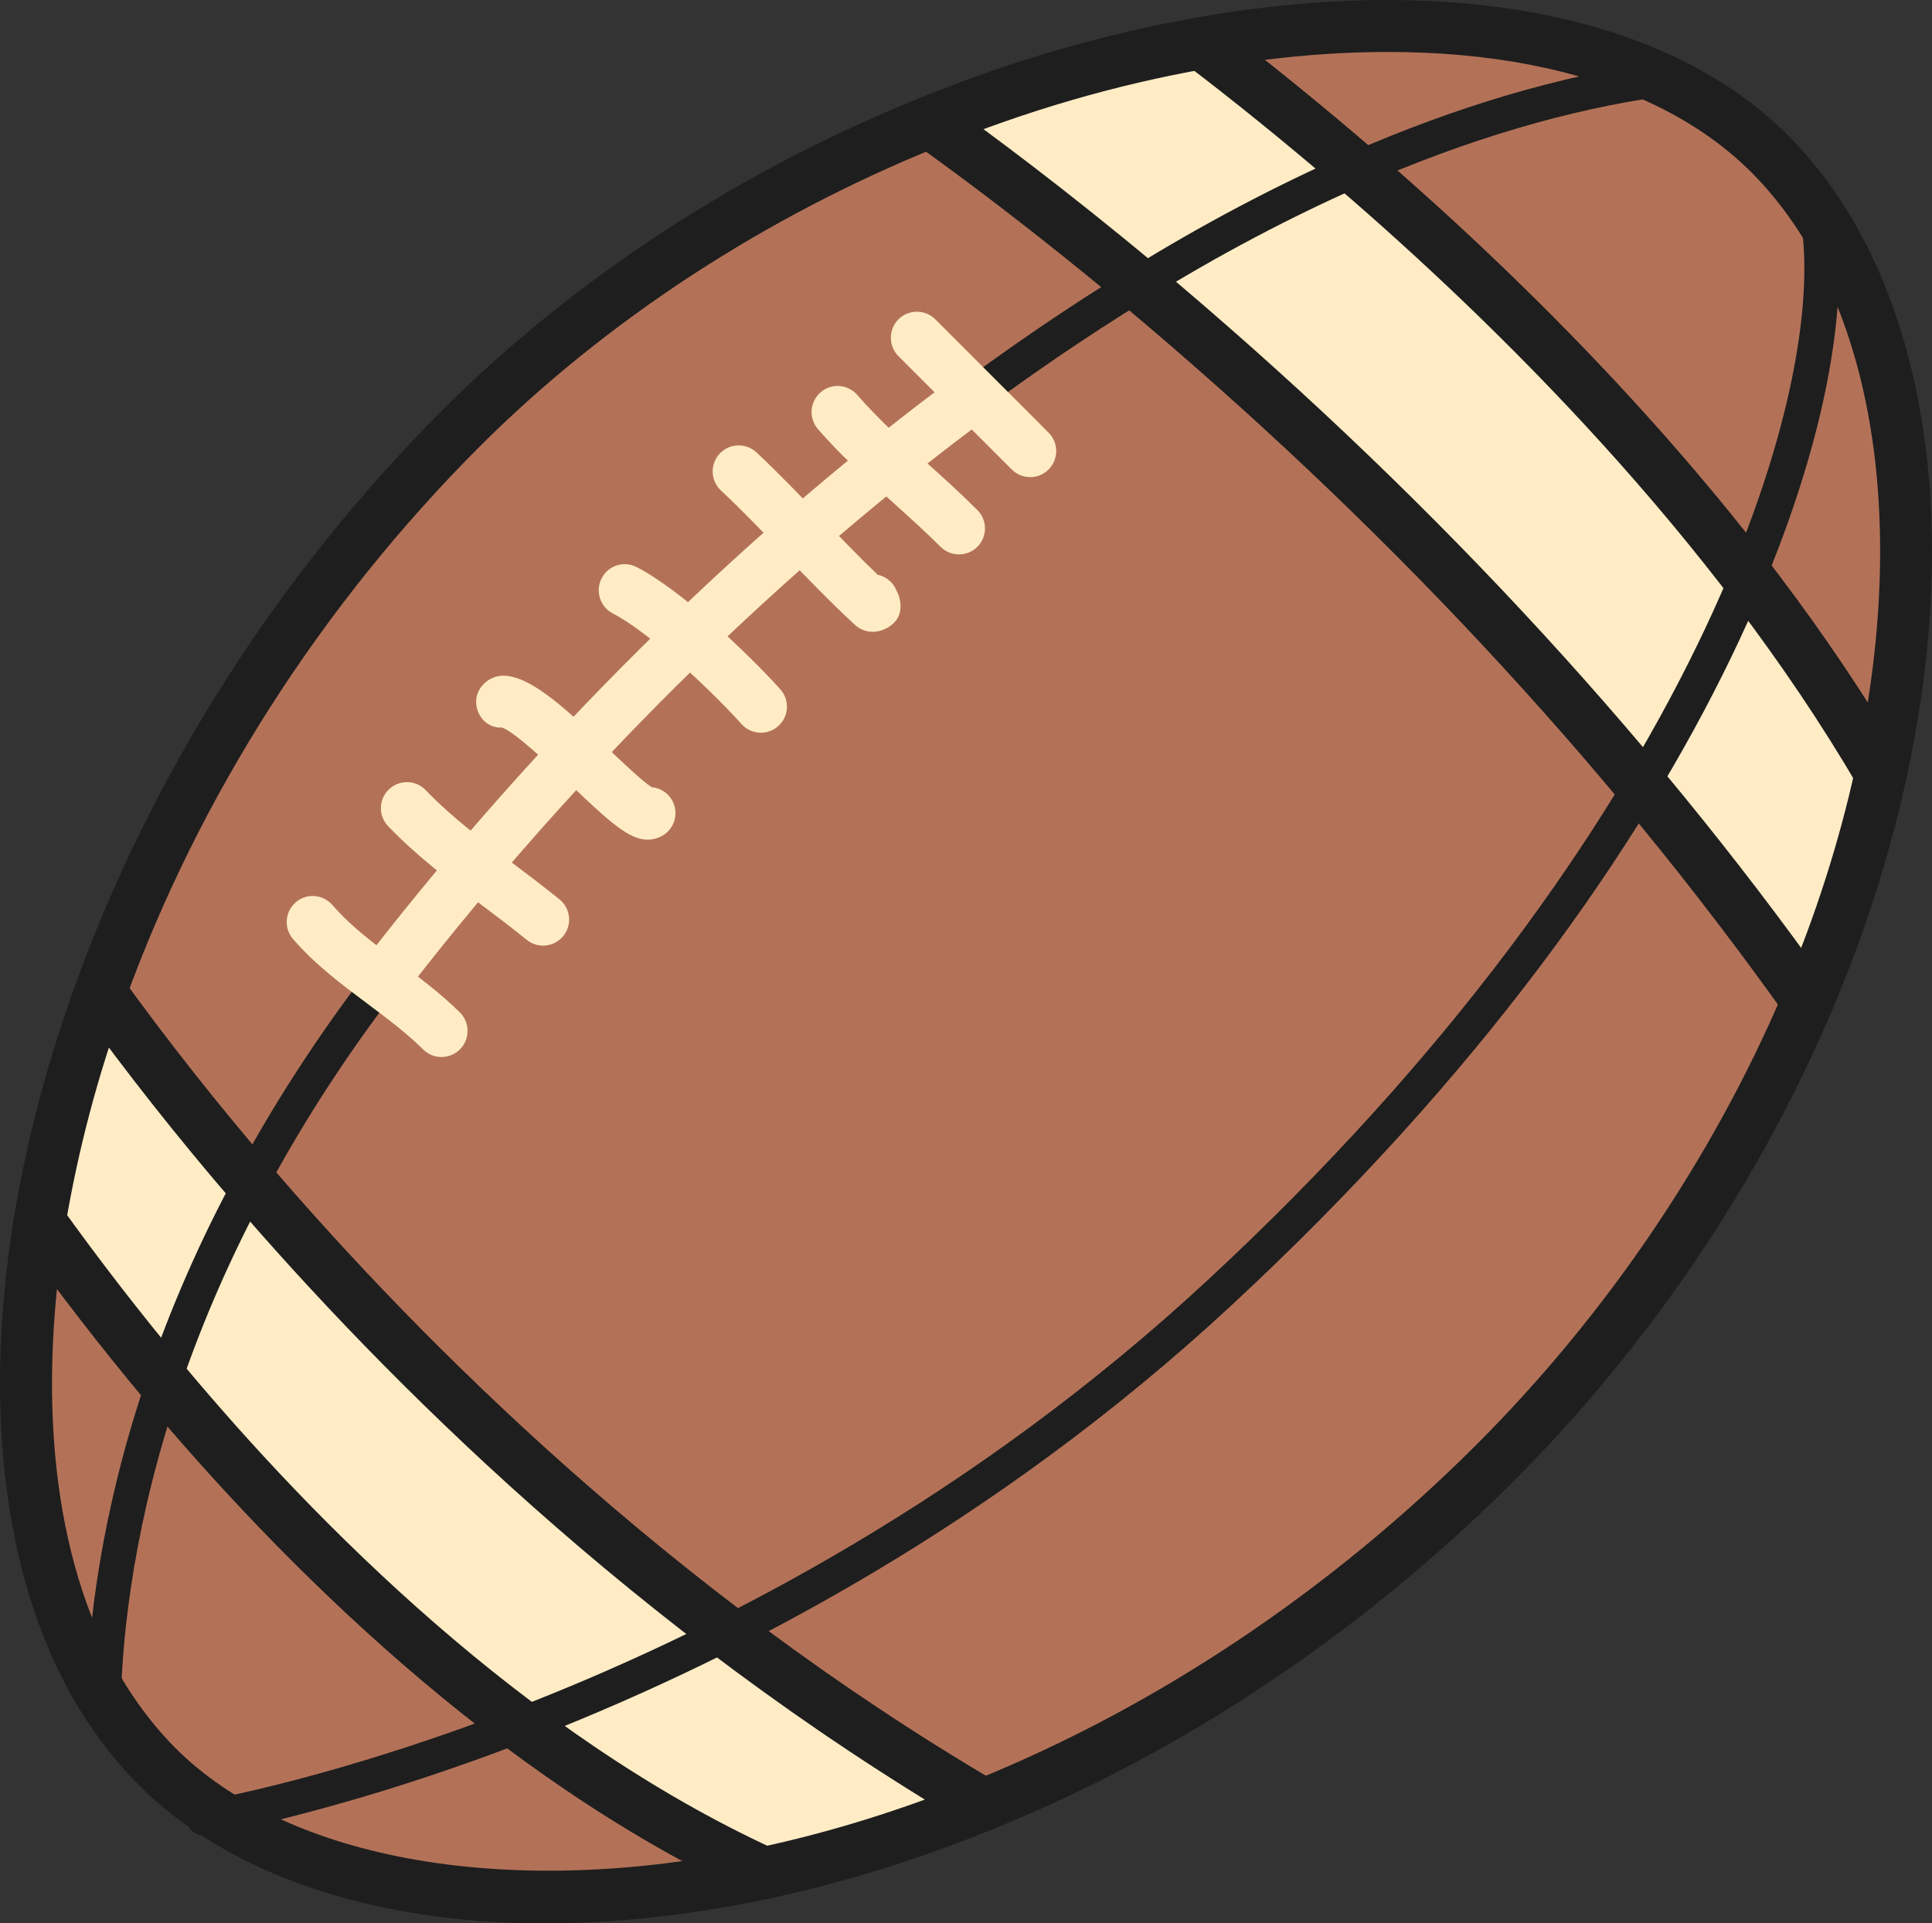 <svg xmlns="http://www.w3.org/2000/svg" width="1080" height="1075.03" viewBox="0 0 1080 1075.03"><rect x="0" y="0" width="1080" height="1075.03" fill="#333333" stroke="none"/><g id="a"/><g id="b"><g id="c"><g id="d"><g><g><path d="M758.19 94.52c94 80.91 212.14 199.05 293.18 337.87-9.13 41.77-22.7 84.53-40.92 127.27-124.73-175.38-265.9-310.36-374.03-400.8 40.24-24.89 81.08-46.47 121.77-64.33z" fill="#ffecc5"/><path d="M671.39 24.16c24.29 18.41 54.03 42.17 86.8 70.36-40.69 17.87-81.53 39.44-121.77 64.33-46.11-38.48-86.35-68.84-116.81-90.57 50.73-20.69 101.99-35.35 151.78-44.12z" fill="#ffecc5"/><path d="M140.28 661.12c88.92 103.53 226.99 240.34 409.68 347.58-41.41 16.92-82.67 29.63-122.8 38.19-138.9-63.79-255.51-178.66-335.65-274.52 11.75-34.55 27.51-72.03 48.76-111.26z" fill="#ffecc5"/><path d="M56.13 554.58c19.59 27.09 47.67 64.11 84.15 106.54-21.26 39.23-37.02 76.71-48.76 111.26-27.62-33.13-50.96-63.92-69.33-89.59 6.9-41.52 18.04-84.72 33.95-128.21z" fill="#ffecc5"/><path d="M928.39 44.21c23.34 10.86 43.83 24.76 60.85 41.73 72.48 72.57 93.55 203.46 62.14 346.45-81.04-138.82-199.18-256.95-293.18-337.87 57.33-25.1 114.61-42.53 170.2-50.32z" fill="#b37258"/><path d="M928.39 44.21C872.81 52 815.52 69.42 758.19 94.53c-32.77-28.19-62.51-51.95-86.8-70.36 97.9-17.45 189.29-11.52 257 20.04z" fill="#b37258"/><path d="M427.17 1046.89c-143.22 30.61-270.86 8.96-339.36-59.52-11.25-11.29-21.25-24.12-29.93-38 1.1-38.59 7.62-100.97 33.64-176.99 80.14 95.86 196.75 210.73 335.65 274.52z" fill="#b37258"/><path d="M22.18 682.79c18.38 25.67 41.71 56.45 69.33 89.59-26.03 76.02-32.54 138.41-33.64 176.99-41.53-66.76-52.82-161.8-35.69-266.58z" fill="#b37258"/><path d="M636.43 158.86c108.13 90.44 249.3 225.42 374.03 400.8-38.23 89.94-96.39 179.7-174.67 257.96-88.24 88.24-187.66 151.48-285.82 191.09-182.7-107.24-320.76-244.05-409.68-347.58 20.42-38.15 45.96-78.16 77.75-118.93 114.27-146.91 263.09-288.33 418.4-383.33z" fill="#b37258"/><path d="M519.61 68.28c30.46 21.73 70.7 52.1 116.81 90.57-155.31 95-304.13 236.42-418.4 383.33-31.79 40.77-57.32 80.78-77.75 118.93-36.48-42.43-64.56-79.45-84.15-106.54 39.59-109.46 107.41-220.9 201.53-315.08 75.43-75.39 167.54-133.16 261.96-171.22z" fill="#b37258"/></g><g><path d="M304.64 1075.03c-96.54.0-177.2-27.47-227.1-77.37-11.82-11.84-22.58-25.48-32.02-40.58C3.16 888.99-10.21 790.75 7.82 680.44c7.31-43.97 18.94-87.98 34.63-130.87 42.77-118.23 113.63-229.03 204.9-320.36 73.39-73.31 165.64-133.63 266.8-174.42 50.73-20.69 102.79-35.81 154.7-44.95 102.83-18.36 196.87-10.89 265.67 21.18 25.19 11.71 47.06 26.73 64.98 44.61 74.49 74.6 99.19 209.12 66.08 359.88-9.51 43.5-23.57 87.18-41.75 129.84-40.99 96.5-102.49 187.28-177.77 262.54-84.45 84.45-184.93 151.65-290.64 194.29-41.52 16.95-83.66 30.06-125.22 38.93-43.15 9.23-85.4 13.9-125.56 13.9zM775.63 29.05c-32.36.0-66.57 3.18-101.69 9.44-49.9 8.79-99.99 23.36-148.83 43.27-97.64 39.37-186.56 97.47-257.18 168.03-88.24 88.31-156.78 195.43-198.11 309.73-15.08 41.24-26.26 83.5-33.27 125.65-16.9 103.32-4.93 194.42 33.68 256.5 8.26 13.22 17.66 25.16 27.89 35.42 63.5 63.45 188.91 84.89 326.02 55.57 39.86-8.51 80.36-21.11 120.33-37.44 102.15-41.22 199.32-106.2 281.01-187.9 72.67-72.65 132-160.27 171.6-253.36 17.47-41.01 30.95-82.96 40.09-124.69 30.99-141.04 9.21-265.54-58.23-333.05-15.5-15.48-34.59-28.55-56.68-38.84-40.35-18.79-89.68-28.34-146.63-28.34z" fill="#1e1e1e"/><path d="M533.75 238.61c-2.92.0-5.84-1.33-7.73-3.86-3.22-4.26-2.35-10.32 1.89-13.55 34.14-25.69 68.92-49.44 103.47-70.6 40.5-25.06 81.87-46.93 122.91-64.94 59.82-26.18 117.94-43.36 172.77-51.03 5.57-.68 10.19 2.99 10.91 8.24.76 5.3-2.95 10.19-8.26 10.93-53.04 7.43-109.45 24.12-167.65 49.59-40.2 17.66-80.78 39.08-120.56 63.69-34.02 20.86-68.31 44.27-101.92 69.58-1.74 1.31-3.79 1.95-5.84 1.95z" fill="#1e1e1e"/><path d="M57.88 959.05h-.27c-5.34-.15-9.55-4.62-9.4-9.96 1.14-39.84 7.96-103.38 34.14-179.84 13.04-38.36 29.67-76.29 49.41-112.73 22.01-41.13 48.5-81.61 78.65-120.28 3.26-4.24 9.32-4.99 13.56-1.69 4.21 3.3 4.96 9.38 1.67 13.58-29.48 37.81-55.32 77.35-76.84 117.55-19.25 35.54-35.43 72.48-48.12 109.8-25.42 74.18-32.05 135.65-33.15 174.17-.15 5.25-4.43 9.4-9.66 9.4z" fill="#1e1e1e"/><path d="M427.17 1061.44c-2.04.0-4.09-.42-6.06-1.33-144.88-66.53-265.29-188.13-340.76-278.4-24.67-29.61-48.23-60.05-69.98-90.46-4.7-6.54-3.19-15.63 3.33-20.29 6.52-4.64 15.61-3.24 20.31 3.35 21.37 29.84 44.48 59.69 68.69 88.74 73.54 87.97 190.58 206.35 330.54 270.61 7.31 3.35 10.49 11.99 7.16 19.3-2.46 5.32-7.73 8.47-13.22 8.47z" fill="#1e1e1e"/><path d="M549.97 1023.25c-2.5.0-5.04-.64-7.35-2.01-187.01-109.76-328-251.25-413.36-350.65-29.93-34.8-58.5-70.96-84.91-107.49-4.7-6.51-3.26-15.61 3.26-20.31 6.48-4.76 15.57-3.28 20.31 3.26 25.91 35.86 53.99 71.38 83.39 105.58 83.92 97.71 222.48 236.8 406.01 344.54 6.93 4.05 9.28 12.97 5.19 19.91-2.69 4.61-7.58 7.18-12.54 7.18z" fill="#1e1e1e"/><path d="M1010.45 574.2c-4.55.0-9.02-2.12-11.86-6.12-101.73-143.05-226.72-276.98-371.49-398.07-49.14-40.97-90.17-71.5-115.93-89.89-6.56-4.66-8.07-13.75-3.41-20.29 4.66-6.54 13.71-8.07 20.31-3.39 26.18 18.68 67.86 49.67 117.68 91.23 146.7 122.7 273.4 258.47 376.57 403.55 4.66 6.55 3.1 15.63-3.41 20.29-2.58 1.82-5.53 2.69-8.45 2.69z" fill="#1e1e1e"/><path d="M1051.37 446.94c-5 0-9.85-2.58-12.58-7.22-81.92-140.32-202.97-259.17-290.11-334.17-28.95-24.89-58.72-49.03-86.08-69.79-6.41-4.85-7.65-13.98-2.81-20.38 4.89-6.41 14.02-7.65 20.38-2.81 27.85 21.1 58.08 45.64 87.48 70.93 88.85 76.44 212.32 197.76 296.28 341.56 4.05 6.94 1.7 15.84-5.23 19.89-2.31 1.35-4.85 1.99-7.35 1.99z" fill="#1e1e1e"/><path d="M218.03 556.74c-3.15.0-6.29-1.01-8.94-3.07-6.33-4.93-7.46-14.08-2.54-20.4 93.58-120.33 203.69-229.6 318.45-315.96 6.33-4.78 15.5-3.54 20.38 2.88 4.81 6.42 3.52 15.55-2.88 20.38-112.72 84.83-220.96 192.22-312.99 310.55-2.88 3.69-7.16 5.63-11.48 5.63z" fill="#ffecc5"/></g></g><path d="M246.82 590.8c-3.71.0-7.43-1.4-10.27-4.23-9.13-9.07-19.77-17.05-31.07-25.5-14.51-10.86-29.51-22.07-41.68-36.24-5.26-6.1-4.55-15.29 1.56-20.52 6.02-5.23 15.19-4.55 20.5 1.57 10.08 11.73 23.19 21.52 37.06 31.88 11.59 8.68 23.57 17.64 34.17 28.15 5.68 5.66 5.72 14.89.04 20.57-2.84 2.86-6.55 4.3-10.3 4.3z" fill="#ffecc5"/><path d="M575.88 266.67c-3.71.0-7.46-1.42-10.3-4.26h0l-63.35-63.35c-5.64-5.68-5.64-14.89.0-20.57 5.68-5.68 14.93-5.68 20.61.0l59.07 59.06c.15.15.3.29.45.44l-.04.02 3.86 3.83c5.68 5.68 5.65 14.89-.03 20.57-2.81 2.84-6.56 4.26-10.27 4.26z" fill="#ffecc5"/><path d="M303.58 528.53c-3.22.0-6.48-1.06-9.17-3.26-7.84-6.38-16.14-12.61-24.47-18.92-18.22-13.72-37.02-27.91-52.97-44.58-5.57-5.8-5.38-15.02.46-20.57 5.76-5.53 15-5.38 20.54.45 14.36 14.96 32.2 28.43 49.48 41.47 8.64 6.52 17.2 12.98 25.31 19.57 6.25 5.08 7.2 14.25 2.12 20.48-2.88 3.53-7.08 5.36-11.29 5.36z" fill="#ffecc5"/><path d="M362.04 469.31c-10.76.02-22.24-10.89-43.04-30.63-11.1-10.53-31.79-30.18-38.57-32.07-7.65.53-14.02-5.99-14.25-14.02-.26-8.03 6.78-14.68 14.81-14.94 14.44.0 31.6 14.87 58.04 39.93 8.11 7.71 20.04 19.04 25.19 22.39 5.16.43 9.89 3.58 12.12 8.62 3.26 7.35-.07 15.95-7.43 19.19-2.31 1.04-4.58 1.54-6.89 1.54z" fill="#ffecc5"/><path d="M425.35 409.52c-3.98.0-7.92-1.61-10.8-4.79-20.16-22.32-53.39-52.3-71.98-61.87-7.12-3.67-9.93-12.45-6.25-19.61 3.64-7.16 12.43-10 19.59-6.27 25.35 13.05 62.67 48.78 80.25 68.24 5.38 5.97 4.92 15.17-1.06 20.55-2.77 2.52-6.25 3.75-9.74 3.75z" fill="#ffecc5"/><path d="M487.79 353.13h-.34c-3.52-.09-6.89-1.46-9.47-3.84-13.6-12.5-26.56-25.99-39.55-39.5-11.63-12.12-23.27-24.25-35.46-35.69-5.84-5.49-6.14-14.7-.64-20.55 5.45-5.89 14.74-6.14 20.57-.66 12.54 11.76 24.55 24.26 36.52 36.75 10.3 10.7 20.57 21.41 31.18 31.58 4.81 1 8.71 4.38 10.53 8.83 2.46 4.4 3.14 10.38.99 14.74-2.46 4.96-8.72 8.35-14.32 8.35z" fill="#ffecc5"/><path d="M536.06 309.88c-3.71.0-7.43-1.42-10.27-4.26-8.41-8.39-17.47-16.54-26.56-24.72-14.4-12.99-29.32-26.41-42.02-41.09-5.23-6.08-4.58-15.27 1.52-20.52 5.99-5.3 15.27-4.6 20.54 1.5 11.48 13.3 25.69 26.11 39.44 38.49 9.47 8.5 18.87 17.01 27.62 25.77 5.68 5.66 5.72 14.89.04 20.57-2.84 2.84-6.59 4.26-10.3 4.26z" fill="#ffecc5"/><path d="M113.99 1026c-4.7.0-8.79-3.39-9.55-8.15-.83-5.28 2.73-10.25 8.03-11.08 2.99-.49 303.33-50.98 562.26-290.94C946.12 464.4 1022.39 219.33 1006.7 123.9c-.87-5.28 2.69-10.25 8-11.12 5.42-1.1 10.19 2.73 11.1 7.98 16.97 103.34-58.99 350.86-337.89 609.28C424.48 974.15 118.57 1025.39 115.5 1025.87c-.49.09-1.02.13-1.51.13z" fill="#1e1e1e"/></g></g></g></svg>